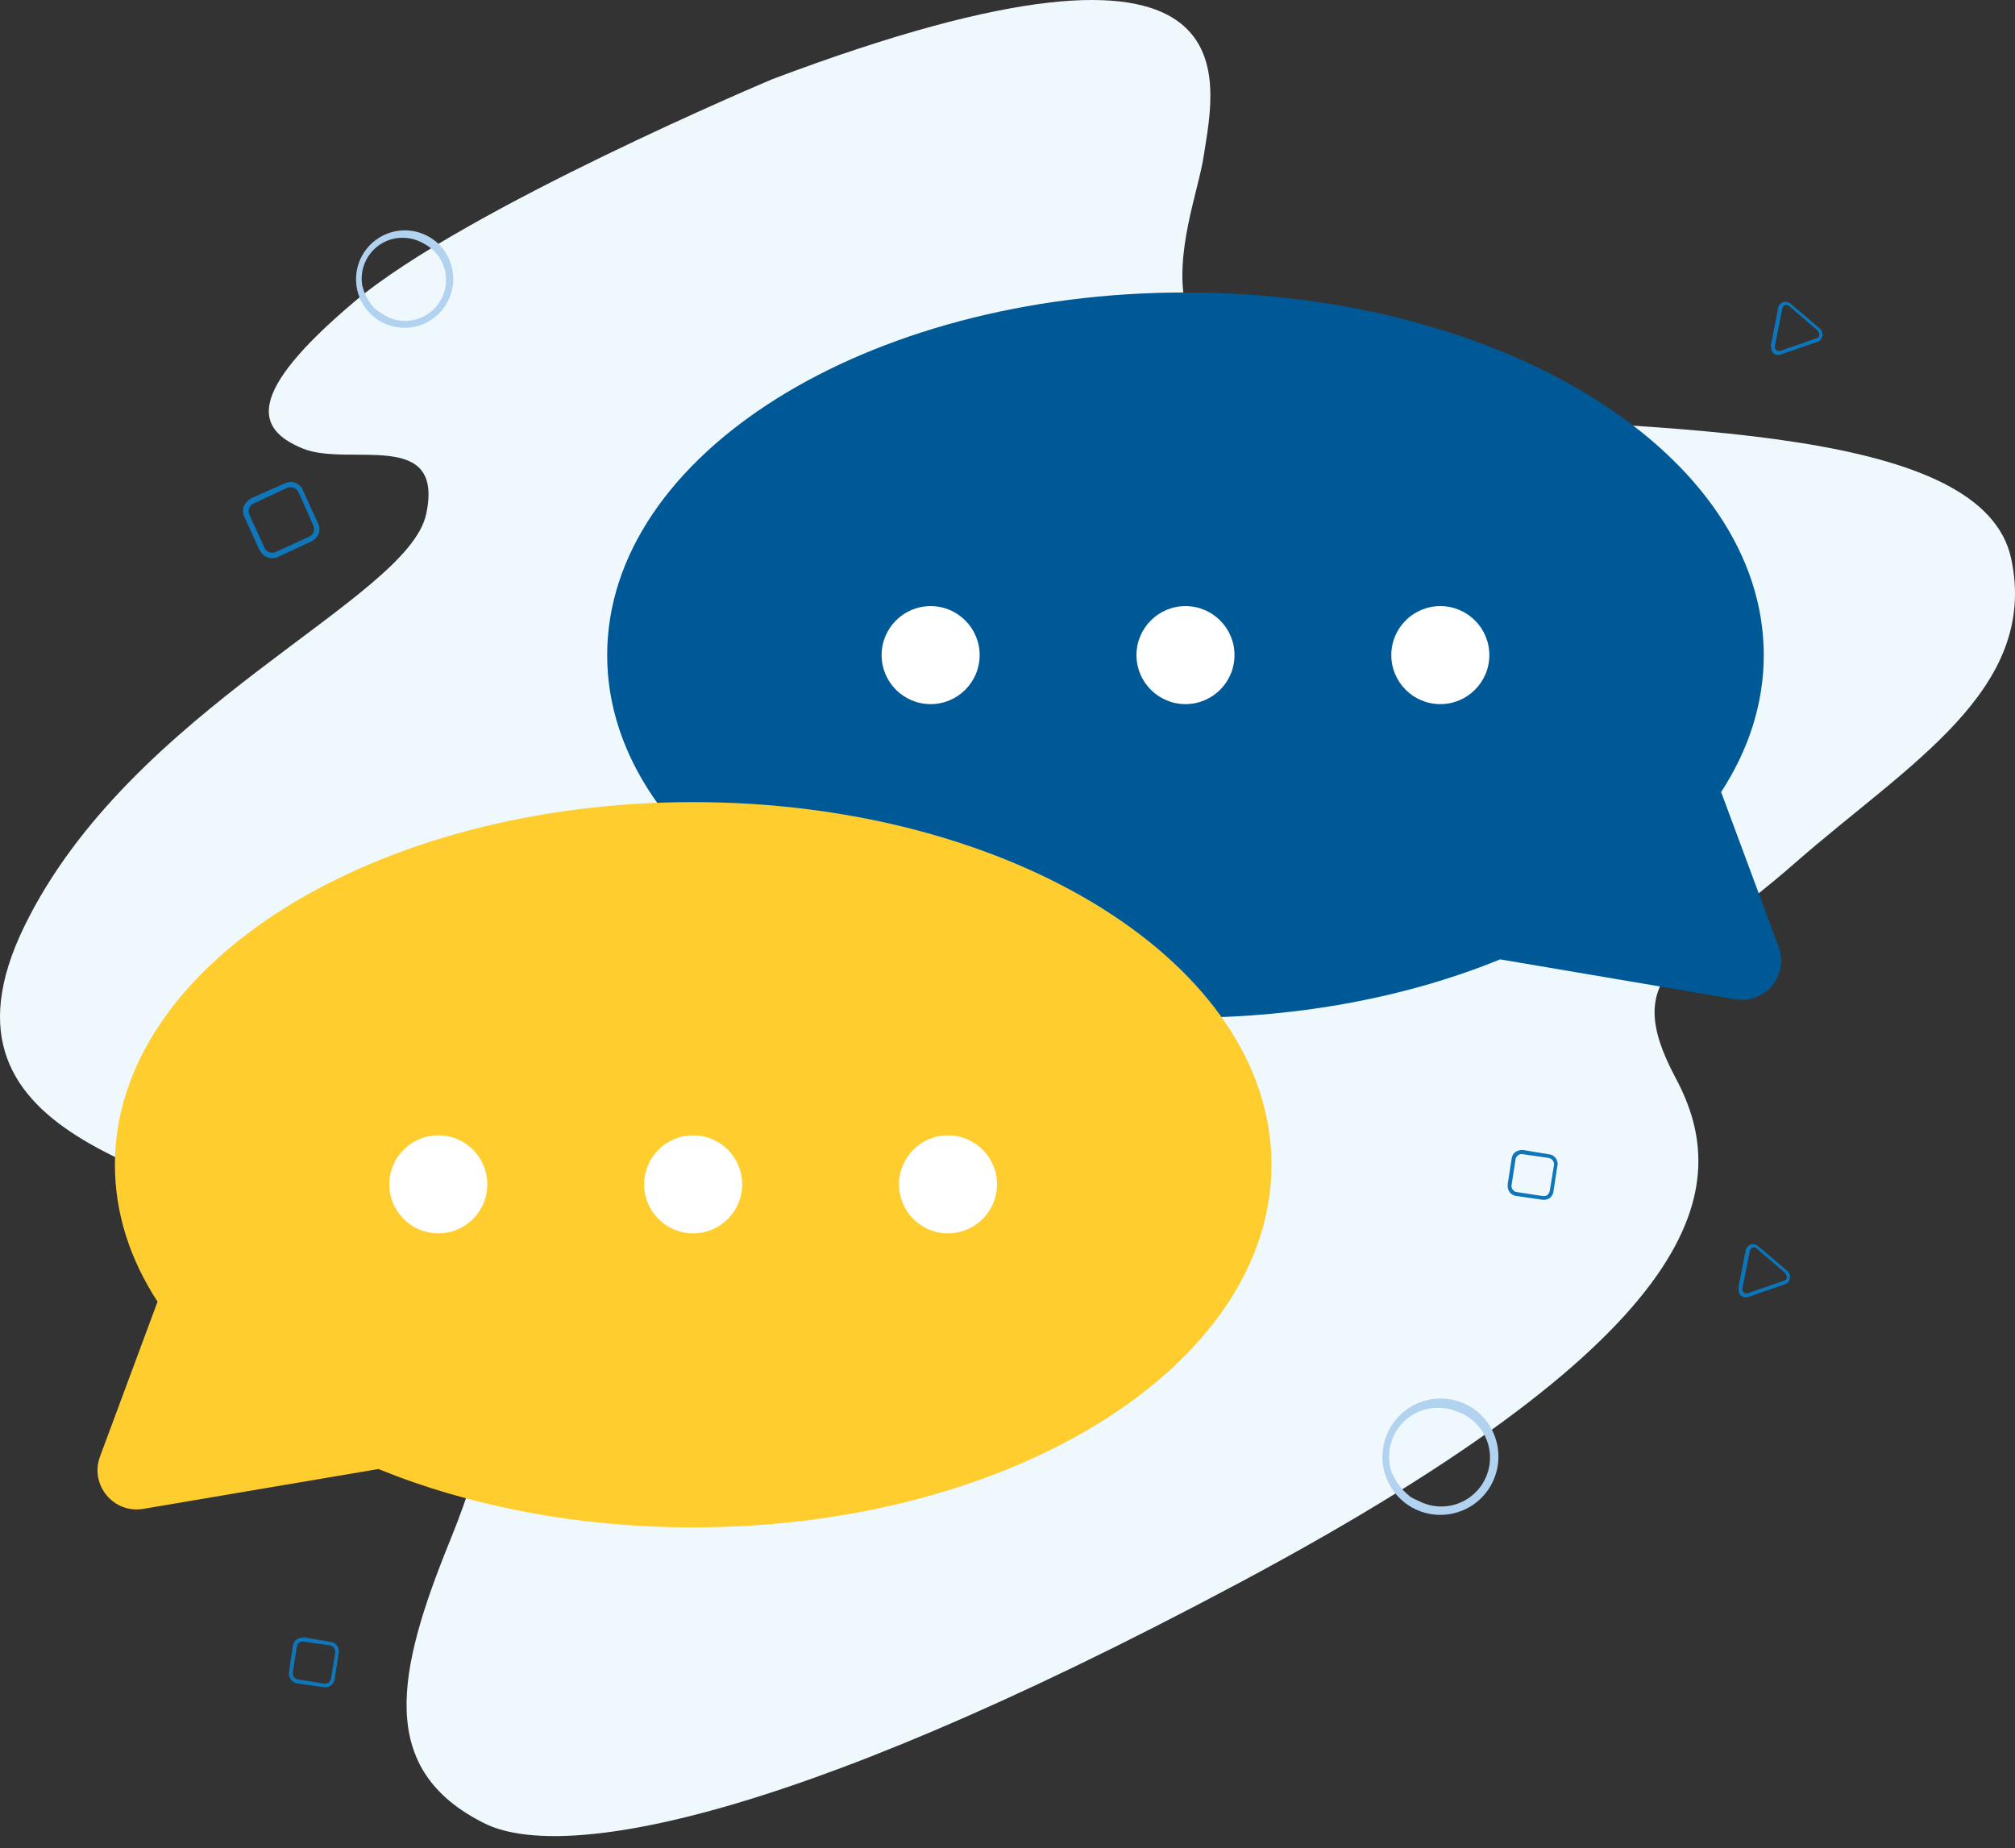 <svg width="133" height="122" viewBox="0 0 133 122" fill="none" xmlns="http://www.w3.org/2000/svg">
<rect x="0" y="0" width="133" height="122" fill="#333333" stroke="none"/>
<path fill-rule="evenodd" clip-rule="evenodd" d="M51.004 5.216C51.004 5.216 30.673 13.764 23.383 19.921C16.094 26.079 16.931 28.348 19.975 29.604C23.018 30.859 29.349 28.227 28.131 33.931C26.914 39.634 8.653 46.684 1.607 61.147C-5.439 75.611 12.427 77.32 21.557 82.116C30.688 86.912 35.086 88.5 29.699 101.708C26.183 110.362 24.829 116.837 32.012 120.377C36.638 122.661 50.76 121.058 81.895 104.431C113.031 87.804 114.385 78.243 110.611 71.178C106.837 64.113 111.098 63.432 118.509 56.941C125.92 50.451 134.579 45.55 132.753 36.896C130.927 28.242 110.611 28.227 91.757 27.319C72.902 26.411 78.73 15.125 79.461 10.239C80.191 5.352 83.356 -6.963 51.004 5.216Z" fill="#EEF8FD"/>
<path fill-rule="evenodd" clip-rule="evenodd" d="M78.247 67.181C57.166 67.181 40.077 56.464 40.077 43.244C40.077 30.024 57.166 19.307 78.247 19.307C99.328 19.307 116.417 30.024 116.417 43.244C116.417 46.443 115.417 49.495 113.602 52.284L117.4 62.506C118.094 64.374 116.506 66.292 114.542 65.959L99.021 63.329C93.043 65.766 85.909 67.181 78.247 67.181Z" fill="#005997"/>
<circle cx="61.426" cy="43.244" r="3.235" fill="white"/>
<circle cx="78.248" cy="43.244" r="3.235" fill="white"/>
<circle cx="95.068" cy="43.244" r="3.235" fill="white"/>
<path fill-rule="evenodd" clip-rule="evenodd" d="M45.754 100.823C66.835 100.823 83.924 90.106 83.924 76.885C83.924 63.665 66.835 52.948 45.754 52.948C24.673 52.948 7.584 63.665 7.584 76.885C7.584 80.084 8.584 83.136 10.399 85.925L6.601 96.148C5.907 98.015 7.495 99.933 9.459 99.601L24.98 96.971C30.958 99.407 38.093 100.823 45.754 100.823Z" fill="#FFCD2E"/>
<circle cx="28.931" cy="78.179" r="3.235" fill="white"/>
<circle cx="45.752" cy="78.179" r="3.235" fill="white"/>
<circle cx="62.573" cy="78.179" r="3.235" fill="white"/>
<path fill-rule="evenodd" clip-rule="evenodd" d="M19.686 32.451C19.534 32.209 19.236 32.104 18.965 32.198L16.729 33.242C16.467 33.37 16.346 33.678 16.451 33.95L17.464 36.172C17.591 36.434 17.898 36.555 18.17 36.449L20.429 35.419C20.545 35.358 20.638 35.261 20.693 35.141C20.735 34.995 20.732 34.84 20.684 34.697L19.686 32.451ZM19.813 32.09C19.901 32.157 19.964 32.251 19.993 32.358L21.006 34.58C21.1 34.793 21.109 35.035 21.03 35.254C20.931 35.469 20.759 35.642 20.544 35.74L18.308 36.784C17.861 36.963 17.353 36.761 17.151 36.325L17.128 36.311L16.116 34.089C16.019 33.877 16.01 33.634 16.091 33.415C16.197 33.199 16.363 33.017 16.569 32.892L18.799 31.907C19.141 31.734 19.555 31.809 19.813 32.09Z" fill="#0E76B9"/>
<path fill-rule="evenodd" clip-rule="evenodd" d="M24.644 20.281C24.788 20.411 24.945 20.528 25.11 20.63C25.912 21.244 26.991 21.355 27.904 20.918C28.817 20.481 29.41 19.569 29.44 18.557C29.469 17.545 28.93 16.604 28.044 16.119C27.443 15.743 26.721 15.611 26.024 15.748C24.579 16.049 23.641 17.457 23.921 18.906L23.936 18.915C24.056 19.419 24.303 19.884 24.653 20.266L24.644 20.281ZM29.018 16.172C30.247 17.451 30.212 19.487 28.939 20.73C28.509 21.15 27.969 21.439 27.382 21.565C25.957 21.874 24.506 21.185 23.847 19.885C23.188 18.586 23.487 17.002 24.574 16.028C25.662 15.053 27.266 14.933 28.482 15.733C28.677 15.858 28.856 16.006 29.018 16.172Z" fill="#B2D3EF"/>
<path fill-rule="evenodd" clip-rule="evenodd" d="M93.023 98.764C93.22 98.888 93.427 98.993 93.643 99.079C94.71 99.639 96.002 99.552 96.988 98.853C97.973 98.153 98.486 96.96 98.316 95.764C98.145 94.568 97.32 93.569 96.18 93.179C95.396 92.859 94.52 92.849 93.728 93.152C92.09 93.799 91.272 95.645 91.894 97.293L91.913 97.301C92.158 97.87 92.543 98.366 93.031 98.745L93.023 98.764ZM97.336 93.043C99.041 94.299 99.412 96.701 98.168 98.422C97.746 99.003 97.17 99.453 96.505 99.719C94.892 100.372 93.045 99.855 92.006 98.46C90.968 97.065 90.998 95.141 92.08 93.775C93.162 92.408 95.024 91.941 96.616 92.636C96.871 92.744 97.112 92.881 97.336 93.043Z" fill="#B2D3EF"/>
<path fill-rule="evenodd" clip-rule="evenodd" d="M102.576 76.876C102.581 76.67 102.443 76.489 102.243 76.439L100.485 76.185C100.276 76.158 100.082 76.296 100.038 76.501L99.77 78.239C99.743 78.447 99.881 78.64 100.086 78.684L101.852 78.955C101.946 78.965 102.041 78.943 102.121 78.893C102.204 78.822 102.263 78.727 102.291 78.622L102.576 76.876ZM102.795 76.709C102.822 76.784 102.823 76.865 102.798 76.941L102.531 78.679C102.503 78.844 102.413 78.993 102.279 79.094C102.135 79.184 101.963 79.22 101.795 79.195L100.037 78.94C99.697 78.871 99.471 78.55 99.521 78.207L99.513 78.19L99.781 76.452C99.806 76.286 99.897 76.137 100.032 76.037C100.181 75.949 100.353 75.905 100.526 75.911L102.257 76.199C102.531 76.229 102.751 76.438 102.795 76.709Z" fill="#0E76B9"/>
<path fill-rule="evenodd" clip-rule="evenodd" d="M22.133 109.054C22.137 108.848 21.999 108.667 21.799 108.617L20.041 108.362C19.833 108.336 19.639 108.473 19.594 108.679L19.327 110.416C19.3 110.624 19.437 110.818 19.643 110.861L21.409 111.133C21.503 111.143 21.597 111.121 21.677 111.07C21.76 110.999 21.82 110.905 21.848 110.799L22.133 109.054ZM22.352 108.887C22.378 108.962 22.379 109.043 22.355 109.119L22.087 110.856C22.06 111.022 21.97 111.17 21.836 111.272C21.691 111.362 21.52 111.398 21.351 111.372L19.593 111.118C19.253 111.049 19.027 110.727 19.078 110.385L19.07 110.368L19.337 108.63C19.363 108.464 19.453 108.315 19.589 108.215C19.738 108.126 19.91 108.082 20.083 108.088L21.814 108.376C22.088 108.407 22.308 108.615 22.352 108.887Z" fill="#0E76B9"/>
<path fill-rule="evenodd" clip-rule="evenodd" d="M117.935 84.226L117.854 84.052L115.958 82.421C115.886 82.347 115.778 82.321 115.68 82.353C115.583 82.386 115.512 82.471 115.498 82.573L115.005 85.053C114.993 85.155 115.033 85.255 115.11 85.322C115.185 85.389 115.293 85.405 115.385 85.362L117.781 84.532C117.868 84.499 117.93 84.421 117.941 84.329L117.935 84.226ZM114.778 85.203L114.739 85.03L115.224 82.533C115.275 82.265 115.532 82.087 115.802 82.134L115.81 82.151C115.905 82.152 115.996 82.195 116.057 82.268L117.969 83.892C118.182 84.079 118.211 84.399 118.037 84.623C117.973 84.699 117.888 84.754 117.792 84.781L115.396 85.612C115.257 85.668 115.1 85.655 114.974 85.575C114.848 85.496 114.768 85.36 114.76 85.211L114.778 85.203Z" fill="#0B76BB"/>
<path fill-rule="evenodd" clip-rule="evenodd" d="M120.08 22.016L119.998 21.843L118.103 20.211C118.031 20.137 117.923 20.111 117.825 20.144C117.727 20.177 117.656 20.262 117.643 20.364L117.15 22.844C117.138 22.945 117.177 23.046 117.255 23.112C117.33 23.18 117.438 23.196 117.529 23.153L119.926 22.322C120.013 22.289 120.074 22.211 120.086 22.12L120.08 22.016ZM116.922 22.993L116.883 22.821L117.368 20.323C117.42 20.055 117.677 19.878 117.946 19.924L117.954 19.942C118.05 19.943 118.14 19.985 118.201 20.059L120.114 21.682C120.326 21.87 120.356 22.19 120.182 22.414C120.117 22.489 120.032 22.544 119.937 22.571L117.54 23.402C117.402 23.459 117.245 23.445 117.118 23.366C116.992 23.286 116.913 23.15 116.905 23.001L116.922 22.993Z" fill="#0B76BB"/>
</svg>
